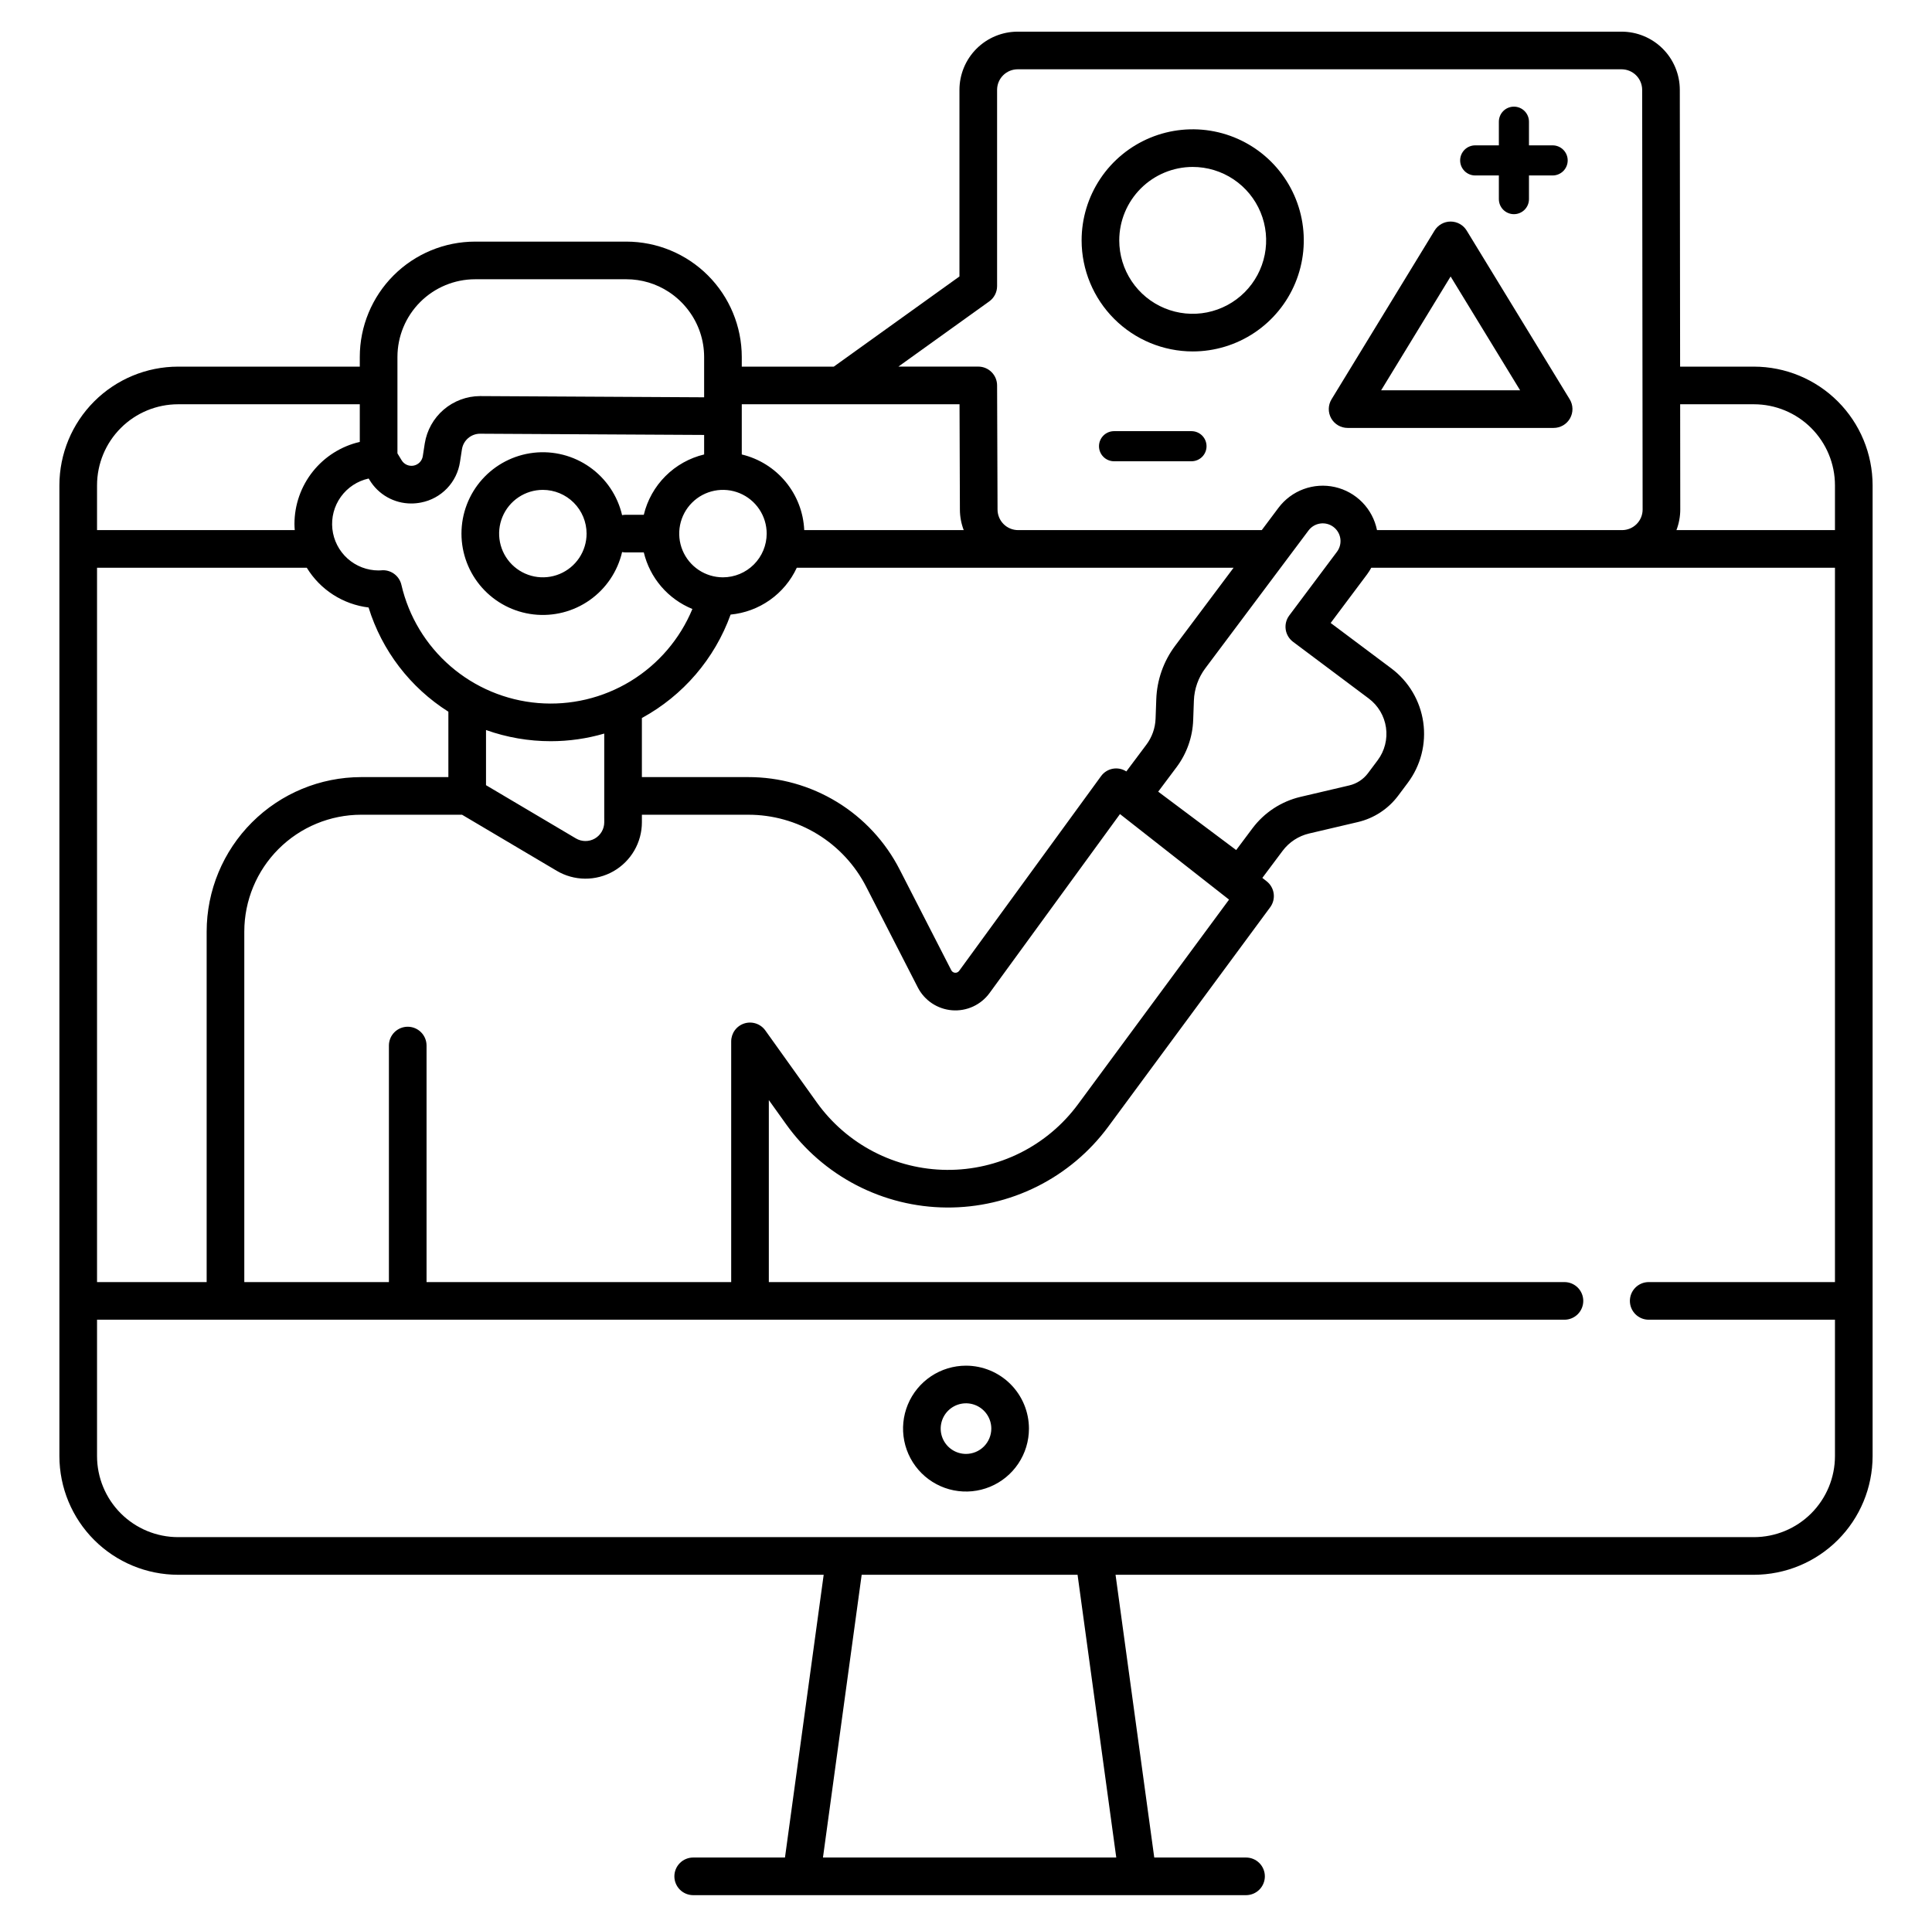 <svg width="401" height="400" viewBox="0 0 401 400" fill="none" xmlns="http://www.w3.org/2000/svg">
<path d="M388.675 270.062C388.675 270.049 388.672 270.038 388.672 270.027V100.745C388.666 94.215 386.07 87.954 381.453 83.336C376.837 78.718 370.577 76.12 364.047 76.112H348.718L348.656 18.651C348.652 15.447 347.378 12.376 345.112 10.112C342.846 7.848 339.774 6.575 336.57 6.573H211.219C208.017 6.576 204.947 7.85 202.682 10.114C200.418 12.379 199.144 15.449 199.141 18.651V57.393L173.059 76.112H153.961V74.104C153.954 67.756 151.429 61.669 146.94 57.18C142.451 52.691 136.364 50.166 130.016 50.159H98.625C92.274 50.159 86.183 52.682 81.692 57.173C77.201 61.664 74.677 67.755 74.677 74.106V76.112H36.953C30.423 76.12 24.163 78.718 19.547 83.336C14.93 87.954 12.334 94.215 12.328 100.745V270.027C12.328 270.039 12.325 270.049 12.325 270.062C12.325 270.074 12.328 270.085 12.328 270.097V302.284C12.334 308.814 14.93 315.075 19.547 319.693C24.163 324.311 30.423 326.909 36.953 326.917H170.961L162.927 385.615H143.878C142.842 385.615 141.848 386.027 141.115 386.759C140.383 387.492 139.971 388.486 139.971 389.522C139.971 390.558 140.383 391.551 141.115 392.284C141.848 393.016 142.842 393.428 143.878 393.428H258.623C259.659 393.428 260.653 393.016 261.385 392.284C262.118 391.551 262.53 390.558 262.53 389.522C262.53 388.486 262.118 387.492 261.385 386.759C260.653 386.027 259.659 385.615 258.623 385.615H239.574L231.54 326.917H364.047C370.577 326.909 376.837 324.311 381.454 319.693C386.07 315.075 388.666 308.814 388.672 302.284V270.097C388.672 270.085 388.675 270.074 388.675 270.062ZM170.812 385.615L178.846 326.917H223.655L231.689 385.615H170.812ZM364.047 83.924C368.505 83.93 372.78 85.704 375.932 88.858C379.083 92.011 380.856 96.286 380.859 100.745V110.049H347.956C348.478 108.685 348.747 107.237 348.75 105.776L348.727 83.924H364.047ZM205.32 62.573C205.825 62.212 206.236 61.736 206.52 61.184C206.804 60.633 206.952 60.021 206.953 59.401V18.651C206.955 17.52 207.405 16.436 208.204 15.636C209.004 14.837 210.088 14.387 211.219 14.385H336.57C337.703 14.387 338.789 14.838 339.59 15.639C340.392 16.44 340.842 17.526 340.844 18.659L340.938 105.784C340.936 106.916 340.485 108.001 339.683 108.801C338.882 109.6 337.796 110.05 336.664 110.049H285.805C285.367 107.874 284.31 105.873 282.759 104.286C281.209 102.699 279.232 101.596 277.068 101.108C274.904 100.621 272.645 100.77 270.564 101.539C268.483 102.308 266.669 103.663 265.341 105.44L261.89 110.049H211.32C210.759 110.049 210.202 109.938 209.684 109.723C209.165 109.507 208.693 109.192 208.297 108.794C207.9 108.397 207.585 107.925 207.371 107.405C207.156 106.886 207.046 106.33 207.047 105.768L206.953 80.002C206.95 78.968 206.537 77.977 205.805 77.247C205.073 76.516 204.081 76.105 203.047 76.104H186.469L205.32 62.573ZM268.38 133.238L284.092 145.005C285.056 145.726 285.868 146.631 286.483 147.666C287.097 148.702 287.501 149.849 287.672 151.04C287.843 152.232 287.778 153.446 287.48 154.613C287.182 155.779 286.657 156.876 285.935 157.839L283.931 160.517C282.977 161.789 281.606 162.685 280.058 163.049L269.931 165.425C265.947 166.362 262.42 168.669 259.965 171.942L256.578 176.467L240.394 164.346L244.19 159.276C246.324 156.436 247.534 153.008 247.656 149.458L247.799 145.46C247.883 143.024 248.713 140.672 250.177 138.723L271.594 110.123C272.181 109.34 273.054 108.822 274.022 108.683C274.99 108.544 275.974 108.795 276.757 109.382C277.54 109.968 278.058 110.841 278.197 111.809C278.336 112.777 278.085 113.761 277.498 114.544L267.595 127.77C266.974 128.599 266.708 129.641 266.855 130.666C267.002 131.692 267.551 132.617 268.38 133.238ZM154.477 212.467C153.689 212.72 153.002 213.217 152.514 213.885C152.027 214.554 151.764 215.36 151.764 216.187V266.155H88.533V217.052C88.533 216.016 88.122 215.022 87.389 214.29C86.656 213.557 85.663 213.146 84.627 213.146C83.591 213.146 82.597 213.557 81.865 214.29C81.132 215.022 80.721 216.016 80.721 217.052V266.155H50.706V193.382C50.713 186.954 53.27 180.791 57.815 176.245C62.361 171.7 68.524 169.143 74.953 169.135H95.9L115.551 180.774C117.329 181.827 119.355 182.391 121.422 182.408C123.488 182.425 125.523 181.895 127.319 180.872C129.114 179.848 130.607 178.368 131.645 176.581C132.684 174.794 133.231 172.763 133.23 170.697V169.136H155.268C160.345 169.123 165.325 170.517 169.657 173.165C173.988 175.812 177.501 179.608 179.805 184.131L190.493 204.983C191.176 206.317 192.189 207.453 193.436 208.284C194.683 209.114 196.122 209.612 197.616 209.729C199.11 209.846 200.609 209.578 201.97 208.951C203.331 208.324 204.509 207.359 205.391 206.148L232.46 168.998L255.097 186.757L223.74 229.253C220.599 233.508 216.496 236.96 211.766 239.326C207.036 241.692 201.813 242.904 196.524 242.864C191.235 242.824 186.031 241.533 181.337 239.096C176.643 236.659 172.593 233.145 169.517 228.842L158.848 213.916C158.367 213.243 157.684 212.74 156.899 212.479C156.113 212.219 155.265 212.215 154.477 212.467ZM20.141 266.155V117.862H63.676C65.052 120.116 66.92 122.03 69.141 123.458C71.362 124.887 73.878 125.794 76.5 126.112C79.27 135.065 85.143 142.736 93.063 147.747V161.323H74.953C66.453 161.333 58.304 164.713 52.294 170.724C46.283 176.734 42.903 184.883 42.893 193.382V266.155H20.141ZM165.378 117.862H256.039L243.923 134.039C241.503 137.262 240.13 141.151 239.992 145.18L239.849 149.178C239.781 151.136 239.114 153.026 237.937 154.593L233.776 160.149C232.943 159.607 231.934 159.406 230.958 159.588C229.981 159.77 229.112 160.321 228.53 161.126L199.077 201.547C198.98 201.68 198.851 201.786 198.702 201.854C198.553 201.923 198.389 201.952 198.226 201.939C198.062 201.927 197.904 201.872 197.768 201.781C197.631 201.69 197.52 201.566 197.446 201.42L186.758 180.568C183.801 174.763 179.293 169.891 173.734 166.494C168.175 163.097 161.783 161.307 155.269 161.323H133.227V149.057C141.783 144.393 148.334 136.755 151.641 127.588L151.637 127.586C154.577 127.305 157.392 126.26 159.802 124.554C162.213 122.848 164.135 120.541 165.378 117.862ZM100.875 151.549C105.191 153.088 109.739 153.873 114.32 153.87C118.075 153.871 121.81 153.338 125.414 152.285V169.917C125.414 169.904 125.418 169.892 125.418 169.88V170.696C125.418 171.384 125.236 172.06 124.89 172.655C124.544 173.25 124.047 173.743 123.45 174.084C122.852 174.425 122.175 174.601 121.487 174.595C120.799 174.59 120.124 174.402 119.532 174.052L100.875 163.002V151.549ZM150.053 119.85C148.258 119.85 146.503 119.318 145.01 118.32C143.518 117.323 142.354 115.905 141.667 114.247C140.98 112.588 140.8 110.763 141.15 109.002C141.501 107.241 142.365 105.624 143.635 104.355C144.904 103.085 146.521 102.221 148.282 101.87C150.043 101.52 151.868 101.7 153.527 102.387C155.185 103.074 156.603 104.237 157.6 105.73C158.598 107.222 159.13 108.977 159.13 110.773C159.128 113.179 158.171 115.487 156.469 117.188C154.767 118.89 152.46 119.847 150.053 119.85ZM98.624 57.972H130.012C133.143 57.971 136.205 58.887 138.822 60.606C140.383 61.633 141.756 62.921 142.88 64.414C144.998 67.201 146.145 70.605 146.147 74.106V82.479L99.697 82.225H99.632C96.865 82.239 94.192 83.236 92.09 85.038C89.989 86.84 88.597 89.33 88.161 92.064L87.757 94.684C87.683 95.167 87.461 95.615 87.123 95.968C86.785 96.321 86.347 96.561 85.867 96.657C85.388 96.752 84.891 96.698 84.444 96.501C83.996 96.304 83.62 95.975 83.366 95.557L82.492 94.118V74.104C82.494 69.826 84.195 65.725 87.219 62.7C90.244 59.675 94.346 57.974 98.624 57.972ZM76.522 99.339L76.689 99.613C77.584 101.111 78.853 102.351 80.371 103.211C81.889 104.072 83.604 104.523 85.349 104.522C86.035 104.522 86.719 104.454 87.392 104.32C89.45 103.925 91.333 102.9 92.782 101.386C94.231 99.873 95.173 97.947 95.478 95.874L95.882 93.254C96.025 92.361 96.48 91.546 97.167 90.957C97.854 90.368 98.728 90.042 99.632 90.038H99.653L146.148 90.292V94.344C143.109 95.073 140.33 96.629 138.12 98.839C135.91 101.049 134.354 103.827 133.625 106.867H129.865C129.615 106.868 129.365 106.893 129.12 106.942C128.179 102.904 125.787 99.353 122.398 96.966C119.009 94.578 114.86 93.52 110.742 93.993C106.623 94.467 102.823 96.438 100.064 99.532C97.305 102.626 95.78 106.627 95.78 110.773C95.78 114.918 97.305 118.919 100.064 122.013C102.823 125.108 106.623 127.079 110.742 127.552C114.86 128.025 119.009 126.968 122.398 124.58C125.787 122.192 128.179 118.642 129.12 114.604C129.365 114.653 129.614 114.678 129.865 114.679H133.625C134.253 117.297 135.496 119.727 137.25 121.77C139.004 123.812 141.219 125.407 143.712 126.423L143.711 126.424C141.129 132.652 136.636 137.898 130.879 141.407C125.123 144.916 118.401 146.506 111.682 145.948C104.964 145.39 98.596 142.713 93.498 138.303C88.399 133.892 84.833 127.977 83.313 121.409C83.114 120.548 82.629 119.78 81.939 119.23C81.248 118.68 80.391 118.379 79.508 118.377C79.414 118.377 79.329 118.385 79.235 118.393L79.11 118.401C78.93 118.409 78.758 118.424 78.586 118.424C76.205 118.425 73.908 117.545 72.136 115.955C70.364 114.365 69.242 112.175 68.986 109.808C68.73 107.441 69.358 105.062 70.749 103.13C72.14 101.198 74.196 99.847 76.522 99.339ZM121.75 110.773C121.75 112.568 121.218 114.323 120.221 115.816C119.223 117.309 117.806 118.472 116.147 119.159C114.488 119.846 112.663 120.026 110.902 119.676C109.142 119.326 107.524 118.461 106.255 117.192C104.985 115.922 104.121 114.305 103.77 112.544C103.42 110.783 103.6 108.958 104.287 107.3C104.974 105.641 106.137 104.223 107.63 103.226C109.123 102.229 110.878 101.696 112.673 101.696C115.08 101.699 117.387 102.656 119.088 104.358C120.79 106.059 121.747 108.366 121.75 110.773ZM199.156 83.924L199.234 105.784C199.237 107.242 199.506 108.687 200.027 110.049H166.924C166.762 106.379 165.409 102.862 163.07 100.028C160.731 97.195 157.534 95.2 153.961 94.345V83.924H199.156ZM20.141 100.745C20.145 96.286 21.917 92.011 25.069 88.858C28.221 85.704 32.495 83.93 36.953 83.924H74.677V91.738C70.825 92.627 67.388 94.795 64.926 97.887C62.464 100.98 61.121 104.815 61.117 108.768C61.117 109.2 61.146 109.625 61.177 110.049H20.141V100.745ZM364.047 319.104H36.953C32.495 319.098 28.221 317.324 25.069 314.171C21.917 311.017 20.144 306.742 20.141 302.284V273.968H324.712C325.748 273.968 326.742 273.556 327.474 272.824C328.207 272.091 328.618 271.098 328.618 270.062C328.618 269.026 328.207 268.032 327.474 267.3C326.742 266.567 325.748 266.155 324.712 266.155H159.576V228.37L163.161 233.385C166.953 238.691 171.948 243.024 177.737 246.029C183.525 249.035 189.942 250.627 196.464 250.676C202.986 250.726 209.427 249.231 215.26 246.313C221.094 243.396 226.153 239.139 230.026 233.892L263.635 188.344C264.239 187.526 264.5 186.506 264.363 185.499C264.226 184.493 263.703 183.579 262.903 182.952L262.008 182.248L266.219 176.625C267.572 174.819 269.518 173.547 271.715 173.031L281.842 170.655C285.176 169.871 288.129 167.94 290.184 165.2L292.188 162.522C293.525 160.737 294.497 158.706 295.049 156.546C295.601 154.385 295.722 152.137 295.405 149.93C295.088 147.722 294.34 145.599 293.202 143.681C292.065 141.763 290.56 140.088 288.775 138.751L276.189 129.326L283.752 119.227C284.072 118.792 284.361 118.336 284.618 117.862H380.859V266.155H342.201C341.165 266.155 340.171 266.567 339.439 267.3C338.706 268.032 338.295 269.026 338.295 270.062C338.295 271.098 338.706 272.091 339.439 272.824C340.171 273.556 341.165 273.968 342.201 273.968H380.859V302.284C380.856 306.742 379.083 311.017 375.932 314.171C372.78 317.324 368.505 319.098 364.047 319.104Z" fill="black"/>
<path d="M247.553 72.957C252.113 72.957 256.571 71.605 260.363 69.071C264.154 66.538 267.109 62.937 268.855 58.724C270.6 54.51 271.056 49.874 270.167 45.402C269.277 40.929 267.081 36.821 263.857 33.596C260.632 30.372 256.524 28.176 252.051 27.286C247.578 26.397 242.943 26.853 238.729 28.598C234.516 30.343 230.915 33.299 228.382 37.09C225.848 40.882 224.496 45.34 224.496 49.9C224.503 56.013 226.934 61.874 231.257 66.196C235.579 70.519 241.44 72.95 247.553 72.957ZM247.553 34.656C250.568 34.656 253.515 35.55 256.022 37.225C258.529 38.9 260.483 41.281 261.637 44.066C262.791 46.852 263.092 49.917 262.504 52.874C261.916 55.831 260.464 58.547 258.332 60.679C256.2 62.811 253.484 64.263 250.527 64.852C247.57 65.44 244.505 65.138 241.719 63.984C238.934 62.83 236.553 60.876 234.878 58.369C233.203 55.862 232.309 52.915 232.309 49.9C232.313 45.858 233.921 41.984 236.779 39.126C239.637 36.268 243.511 34.66 247.553 34.656Z" fill="black"/>
<path d="M279.704 88.835H322.47C323.163 88.835 323.845 88.65 324.444 88.299C325.042 87.949 325.537 87.445 325.876 86.84C326.216 86.235 326.388 85.55 326.375 84.857C326.363 84.163 326.165 83.485 325.804 82.893L304.42 47.865C304.072 47.294 303.582 46.821 302.998 46.494C302.414 46.166 301.756 45.994 301.086 45.994C300.417 45.994 299.759 46.166 299.175 46.494C298.591 46.821 298.101 47.294 297.752 47.865L276.37 82.893C276.008 83.485 275.811 84.163 275.798 84.857C275.785 85.55 275.957 86.235 276.297 86.84C276.637 87.445 277.131 87.949 277.73 88.299C278.329 88.65 279.01 88.835 279.704 88.835ZM301.086 57.397L315.509 81.022H286.665L301.086 57.397Z" fill="black"/>
<path d="M306.188 36.425H311.099V41.336C311.099 42.165 311.428 42.96 312.014 43.546C312.601 44.132 313.395 44.461 314.224 44.461C315.053 44.461 315.848 44.132 316.434 43.546C317.02 42.96 317.349 42.165 317.349 41.336V36.425H322.26C323.089 36.425 323.883 36.096 324.47 35.51C325.056 34.924 325.385 34.129 325.385 33.3C325.385 32.471 325.056 31.677 324.47 31.09C323.883 30.504 323.089 30.175 322.26 30.175H317.349V25.264C317.349 24.435 317.02 23.64 316.434 23.055C315.848 22.468 315.053 22.139 314.224 22.139C313.395 22.139 312.601 22.468 312.014 23.055C311.428 23.64 311.099 24.435 311.099 25.264V30.175H306.188C305.36 30.175 304.565 30.504 303.979 31.09C303.393 31.677 303.063 32.471 303.063 33.3C303.063 34.129 303.393 34.924 303.979 35.51C304.565 36.096 305.36 36.425 306.188 36.425Z" fill="black"/>
<path d="M247.3 89.507H231.229C230.4 89.507 229.605 89.836 229.019 90.422C228.433 91.008 228.104 91.803 228.104 92.632C228.104 93.461 228.433 94.255 229.019 94.841C229.605 95.428 230.4 95.757 231.229 95.757H247.3C248.129 95.757 248.924 95.428 249.51 94.841C250.096 94.255 250.425 93.461 250.425 92.632C250.425 91.803 250.096 91.008 249.51 90.422C248.924 89.836 248.129 89.507 247.3 89.507Z" fill="black"/>
<path d="M200.5 283.508C197.916 283.508 195.39 284.275 193.241 285.71C191.093 287.146 189.418 289.186 188.429 291.574C187.44 293.961 187.181 296.588 187.686 299.123C188.19 301.657 189.434 303.985 191.261 305.812C193.089 307.64 195.417 308.884 197.951 309.388C200.485 309.892 203.112 309.633 205.5 308.645C207.887 307.656 209.928 305.981 211.363 303.832C212.799 301.684 213.565 299.158 213.565 296.574C213.561 293.11 212.184 289.789 209.734 287.339C207.285 284.89 203.964 283.512 200.5 283.508ZM200.5 301.827C199.461 301.827 198.446 301.518 197.582 300.941C196.718 300.364 196.045 299.544 195.647 298.584C195.249 297.624 195.145 296.568 195.348 295.549C195.551 294.53 196.051 293.594 196.786 292.859C197.52 292.125 198.456 291.624 199.475 291.422C200.494 291.219 201.55 291.323 202.51 291.721C203.47 292.118 204.29 292.791 204.868 293.655C205.445 294.519 205.753 295.535 205.753 296.574C205.751 297.966 205.197 299.301 204.213 300.286C203.228 301.271 201.893 301.825 200.5 301.827Z" fill="black"/>
</svg>
